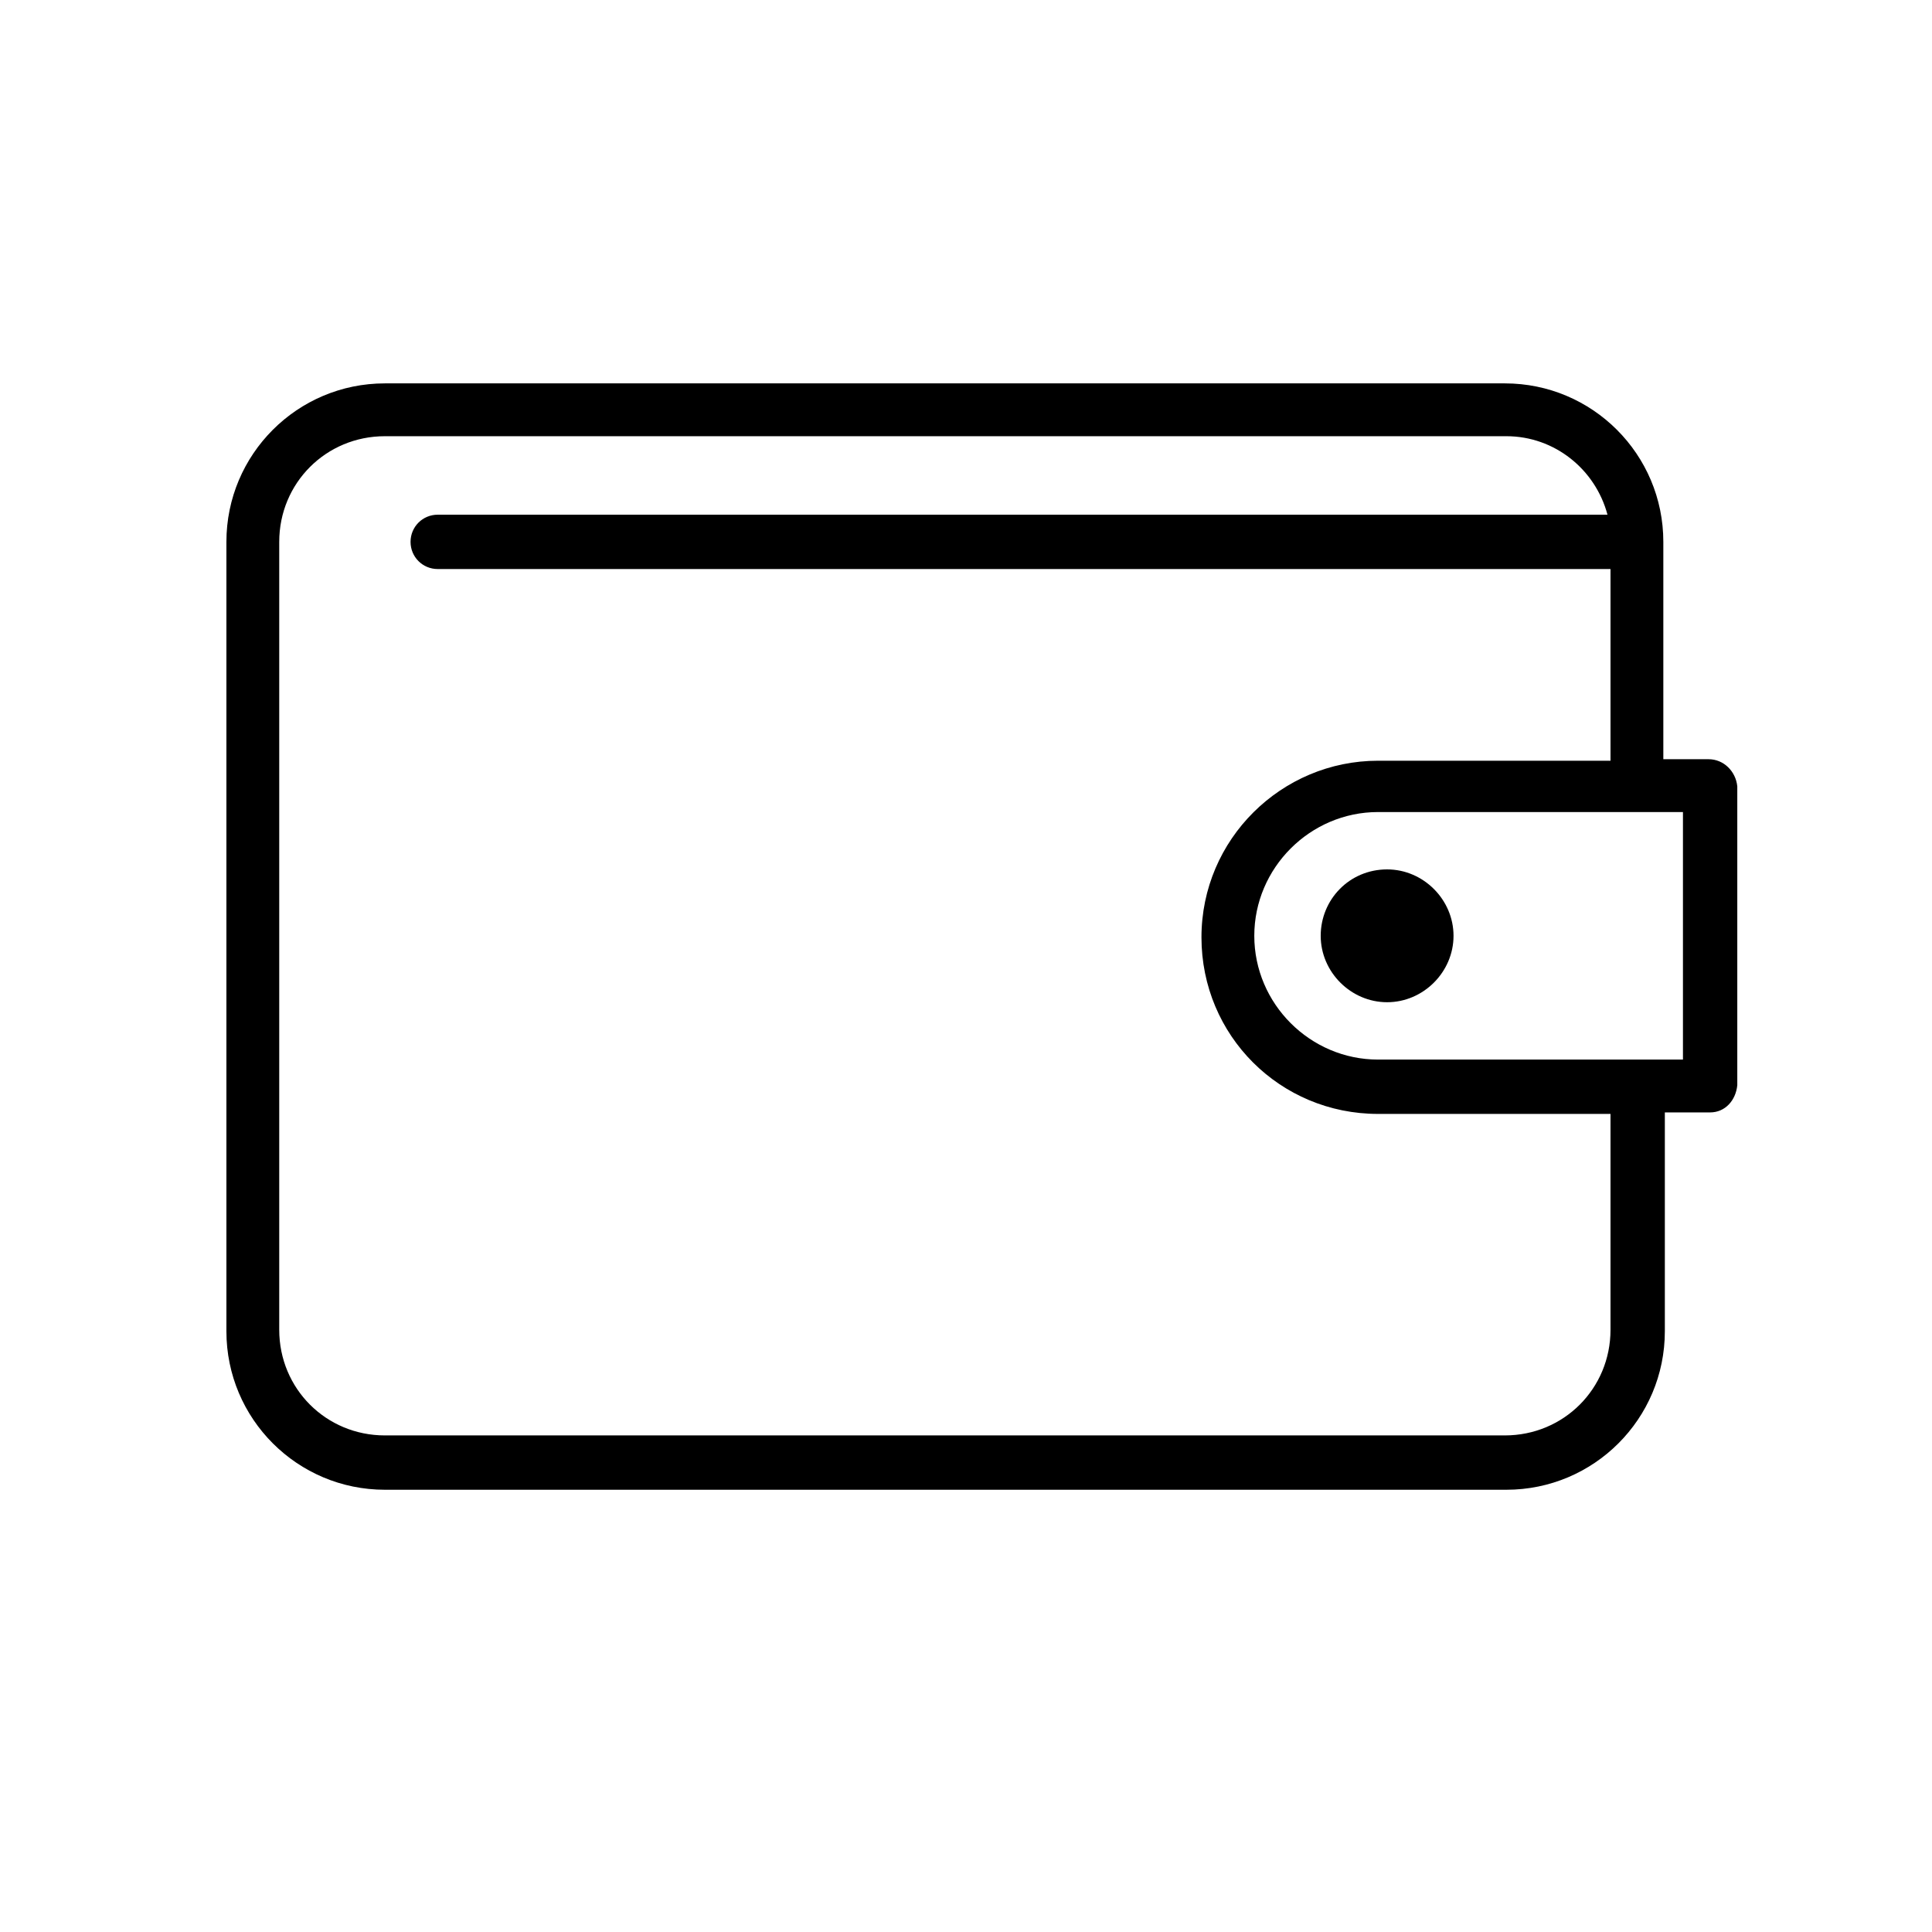 <svg xmlns="http://www.w3.org/2000/svg" viewBox="0 0 128 128" style="enable-background:new 0 0 128 128" xml:space="preserve"><path d="M113.2 50.3h-3V35.9c0-5.8-4.7-10.5-10.5-10.5H25.5c-5.8 0-10.5 4.7-10.5 10.5v52.3c0 5.8 4.7 10.5 10.5 10.5h74.3c5.8 0 10.5-4.7 10.5-10.5V73.7h3c1 0 1.7-.8 1.8-1.8V52.1c-.1-1-.9-1.8-1.9-1.8zm-6.5 37.8c0 3.9-3.1 7-7 7H25.5c-3.9 0-7-3.1-7-7V35.9c0-3.9 3.1-7 7-7h74.3c3.2 0 5.9 2.2 6.7 5.2H29c-1 0-1.8.8-1.8 1.8s.8 1.8 1.8 1.8h77.7v12.7H91.3c-6.4 0-11.7 5.2-11.7 11.7s5.2 11.7 11.7 11.7h15.4v14.3zm4.8-17.9H91.3c-4.5 0-8.2-3.7-8.2-8.2s3.7-8.2 8.2-8.2h20.2v16.4z"/><path d="M87.5 62c0 2.4 2 4.4 4.4 4.4s4.4-2 4.4-4.4c0-2.4-2-4.4-4.4-4.4-2.5 0-4.4 2-4.4 4.4z"/></svg>